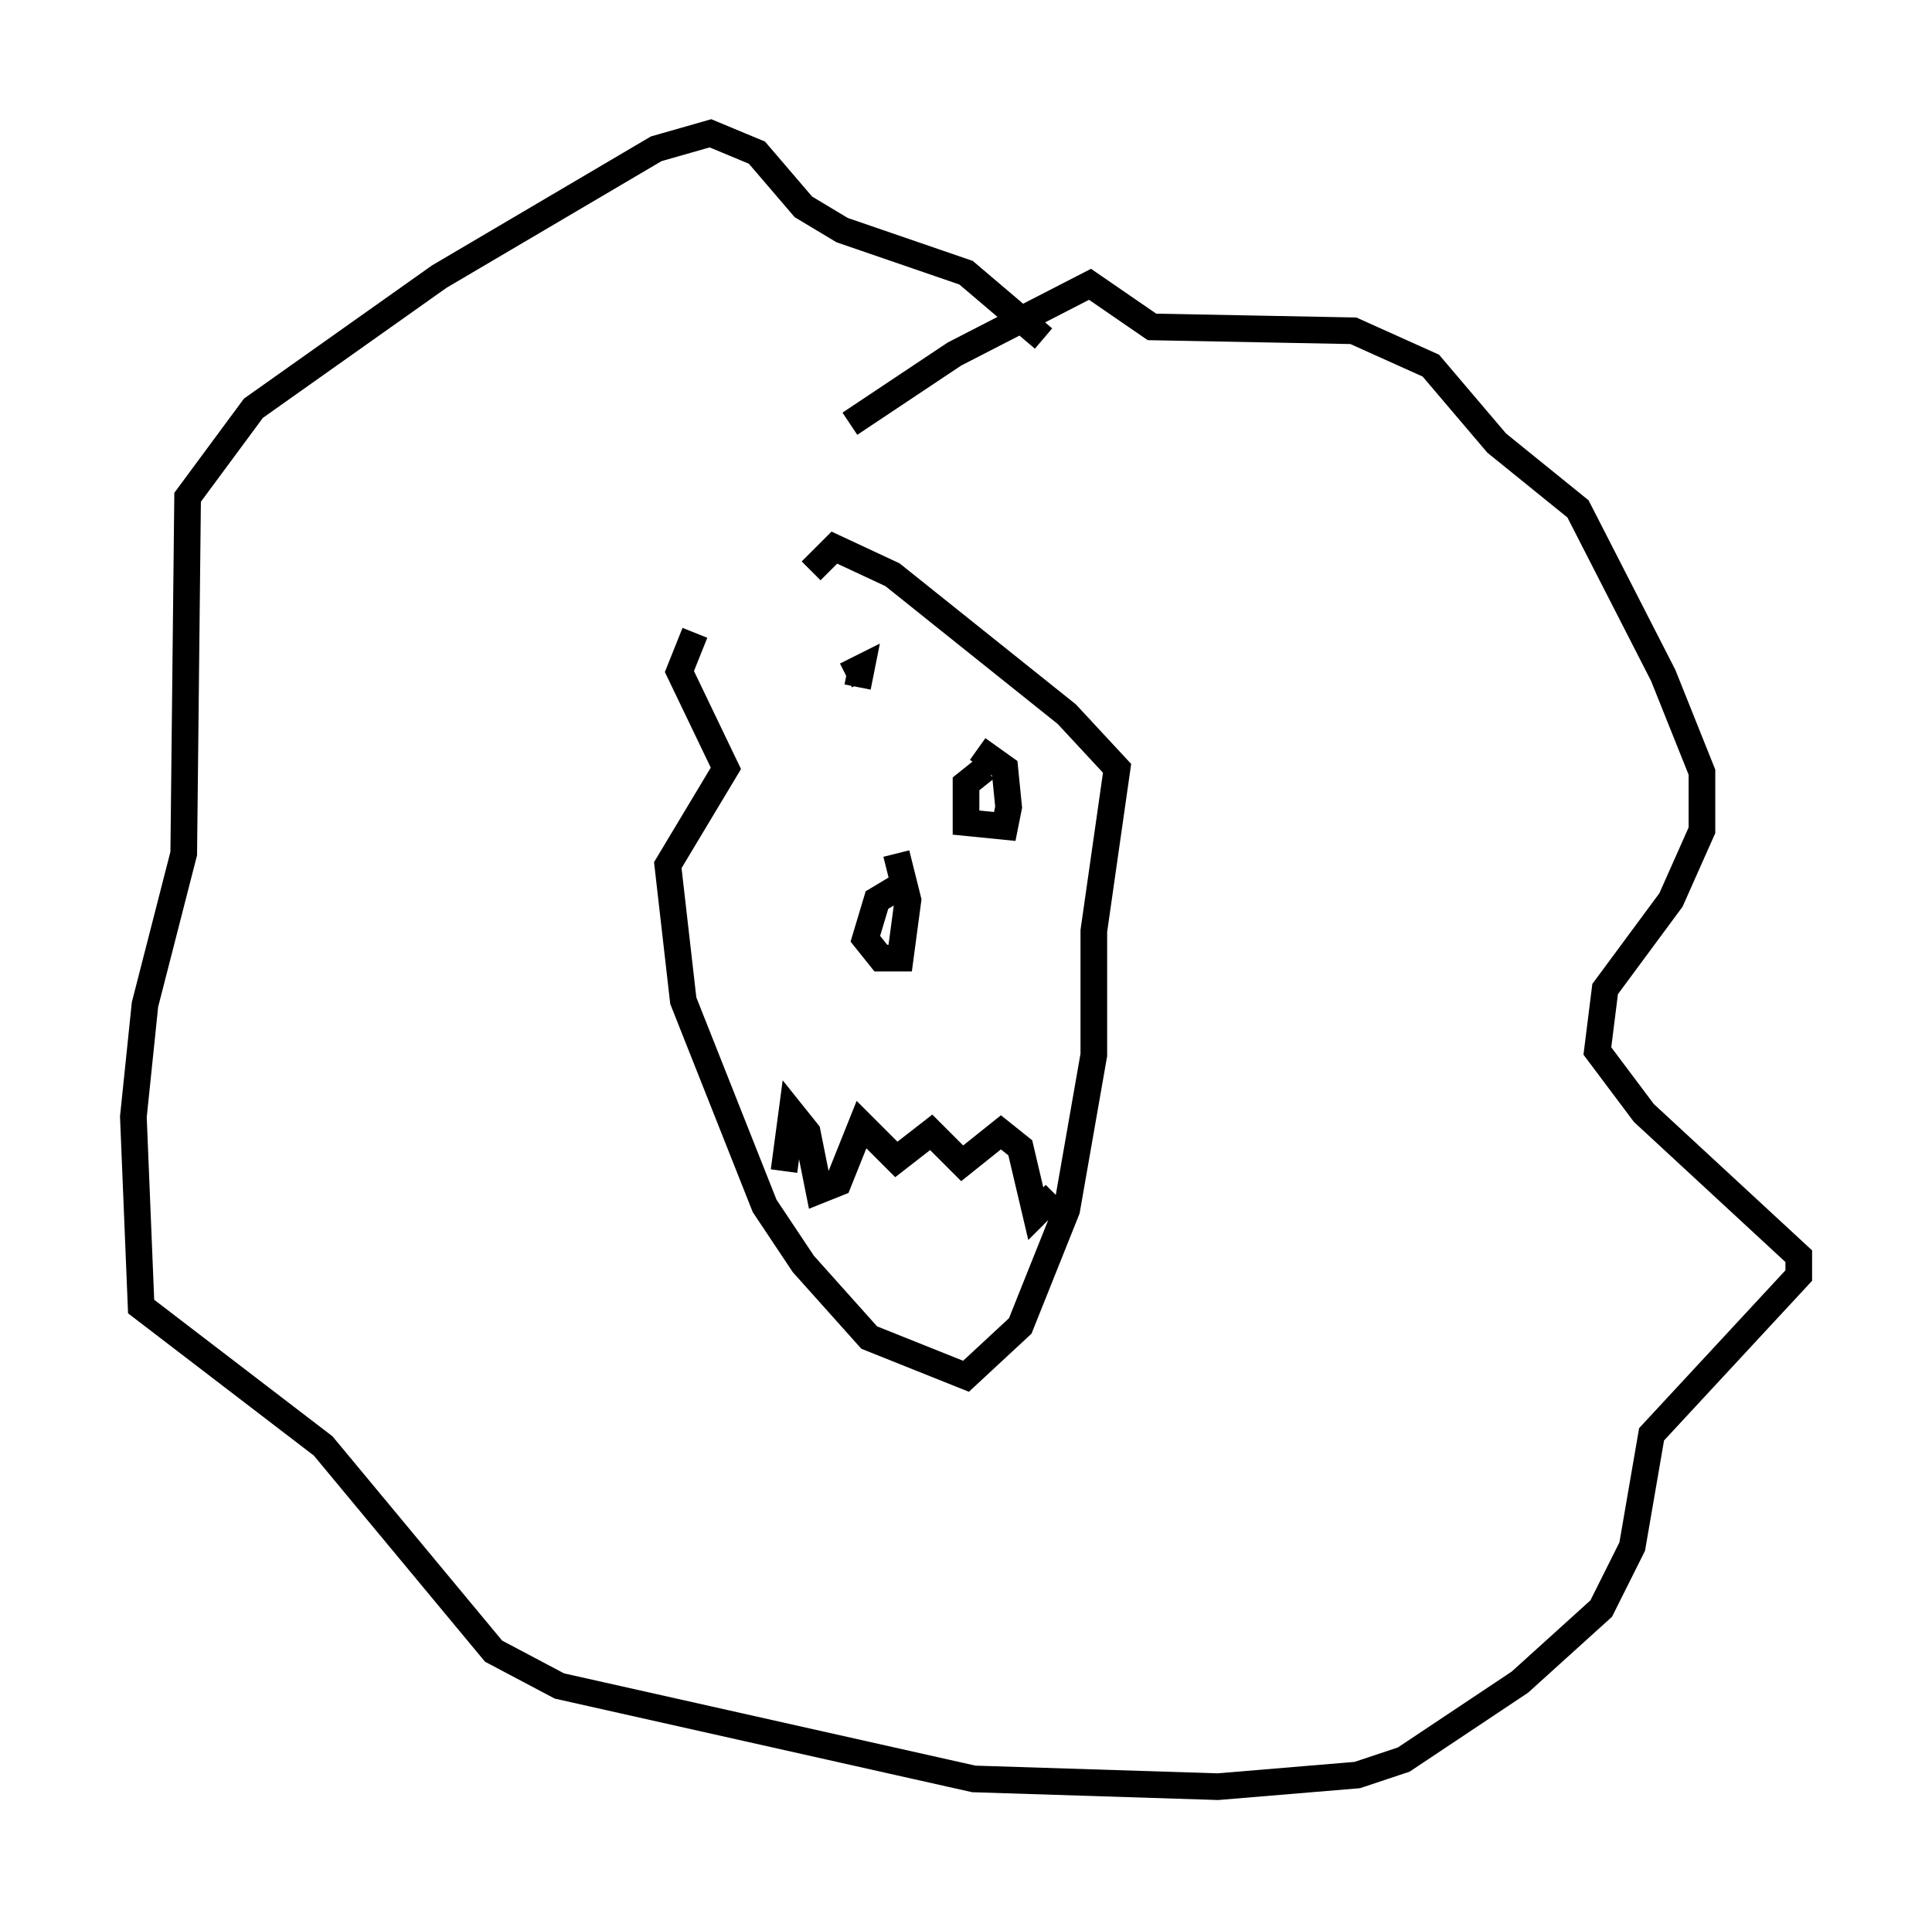 <?xml version="1.0" encoding="utf-8" ?>
<svg baseProfile="full" height="72.022" version="1.1" width="72.458" xmlns="http://www.w3.org/2000/svg" xmlns:ev="http://www.w3.org/2001/xml-events" xmlns:xlink="http://www.w3.org/1999/xlink"><defs /><rect fill="white" height="72.022" width="72.458" x="0" y="0" /><path d="M28.531, 21.123 m-2.469, 2.615 l-0.581, 1.453 1.743, 3.631 l-2.179, 3.631 0.581, 5.084 l3.05, 7.698 1.453, 2.179 l2.469, 2.76 3.631, 1.453 l2.034, -1.888 1.743, -4.358 l1.017, -5.81 0.0, -4.648 l0.872, -6.101 -1.888, -2.034 l-6.536, -5.229 -2.179, -1.017 l-0.872, 0.872 m1.743, 4.358 l0.145, -0.726 -0.581, 0.291 m5.229, 3.486 l-0.726, 0.581 0.0, 1.453 l1.453, 0.145 0.145, -0.726 l-0.145, -1.453 -1.017, -0.726 m-3.05, 5.229 l-0.726, 0.436 -0.436, 1.453 l0.581, 0.726 0.726, 0.0 l0.291, -2.179 -0.436, -1.743 m-4.212, 11.911 l0.291, -2.179 0.581, 0.726 l0.436, 2.179 0.726, -0.291 l0.872, -2.179 1.307, 1.307 l1.307, -1.017 1.162, 1.162 l1.453, -1.162 0.726, 0.581 l0.581, 2.469 0.726, -0.726 m-7.698, -28.905 l3.922, -2.615 5.084, -2.615 l2.324, 1.598 7.553, 0.145 l2.905, 1.307 2.469, 2.905 l3.05, 2.469 3.196, 6.246 l1.453, 3.631 0.0, 2.179 l-1.162, 2.615 -2.469, 3.341 l-0.291, 2.324 1.743, 2.324 l5.81, 5.374 0.0, 0.726 l-5.52, 5.955 -0.726, 4.212 l-1.162, 2.324 -3.05, 2.76 l-4.358, 2.905 -1.743, 0.581 l-5.229, 0.436 -9.151, -0.291 l-15.542, -3.486 -2.469, -1.307 l-6.391, -7.698 -6.827, -5.229 l-0.291, -7.117 0.436, -4.212 l1.453, -5.665 0.145, -13.363 l2.469, -3.341 6.972, -4.939 l8.134, -4.793 2.034, -0.581 l1.743, 0.726 1.743, 2.034 l1.453, 0.872 4.648, 1.598 l2.905, 2.469 " fill="none" stroke="black" stroke-width="1" /></svg>